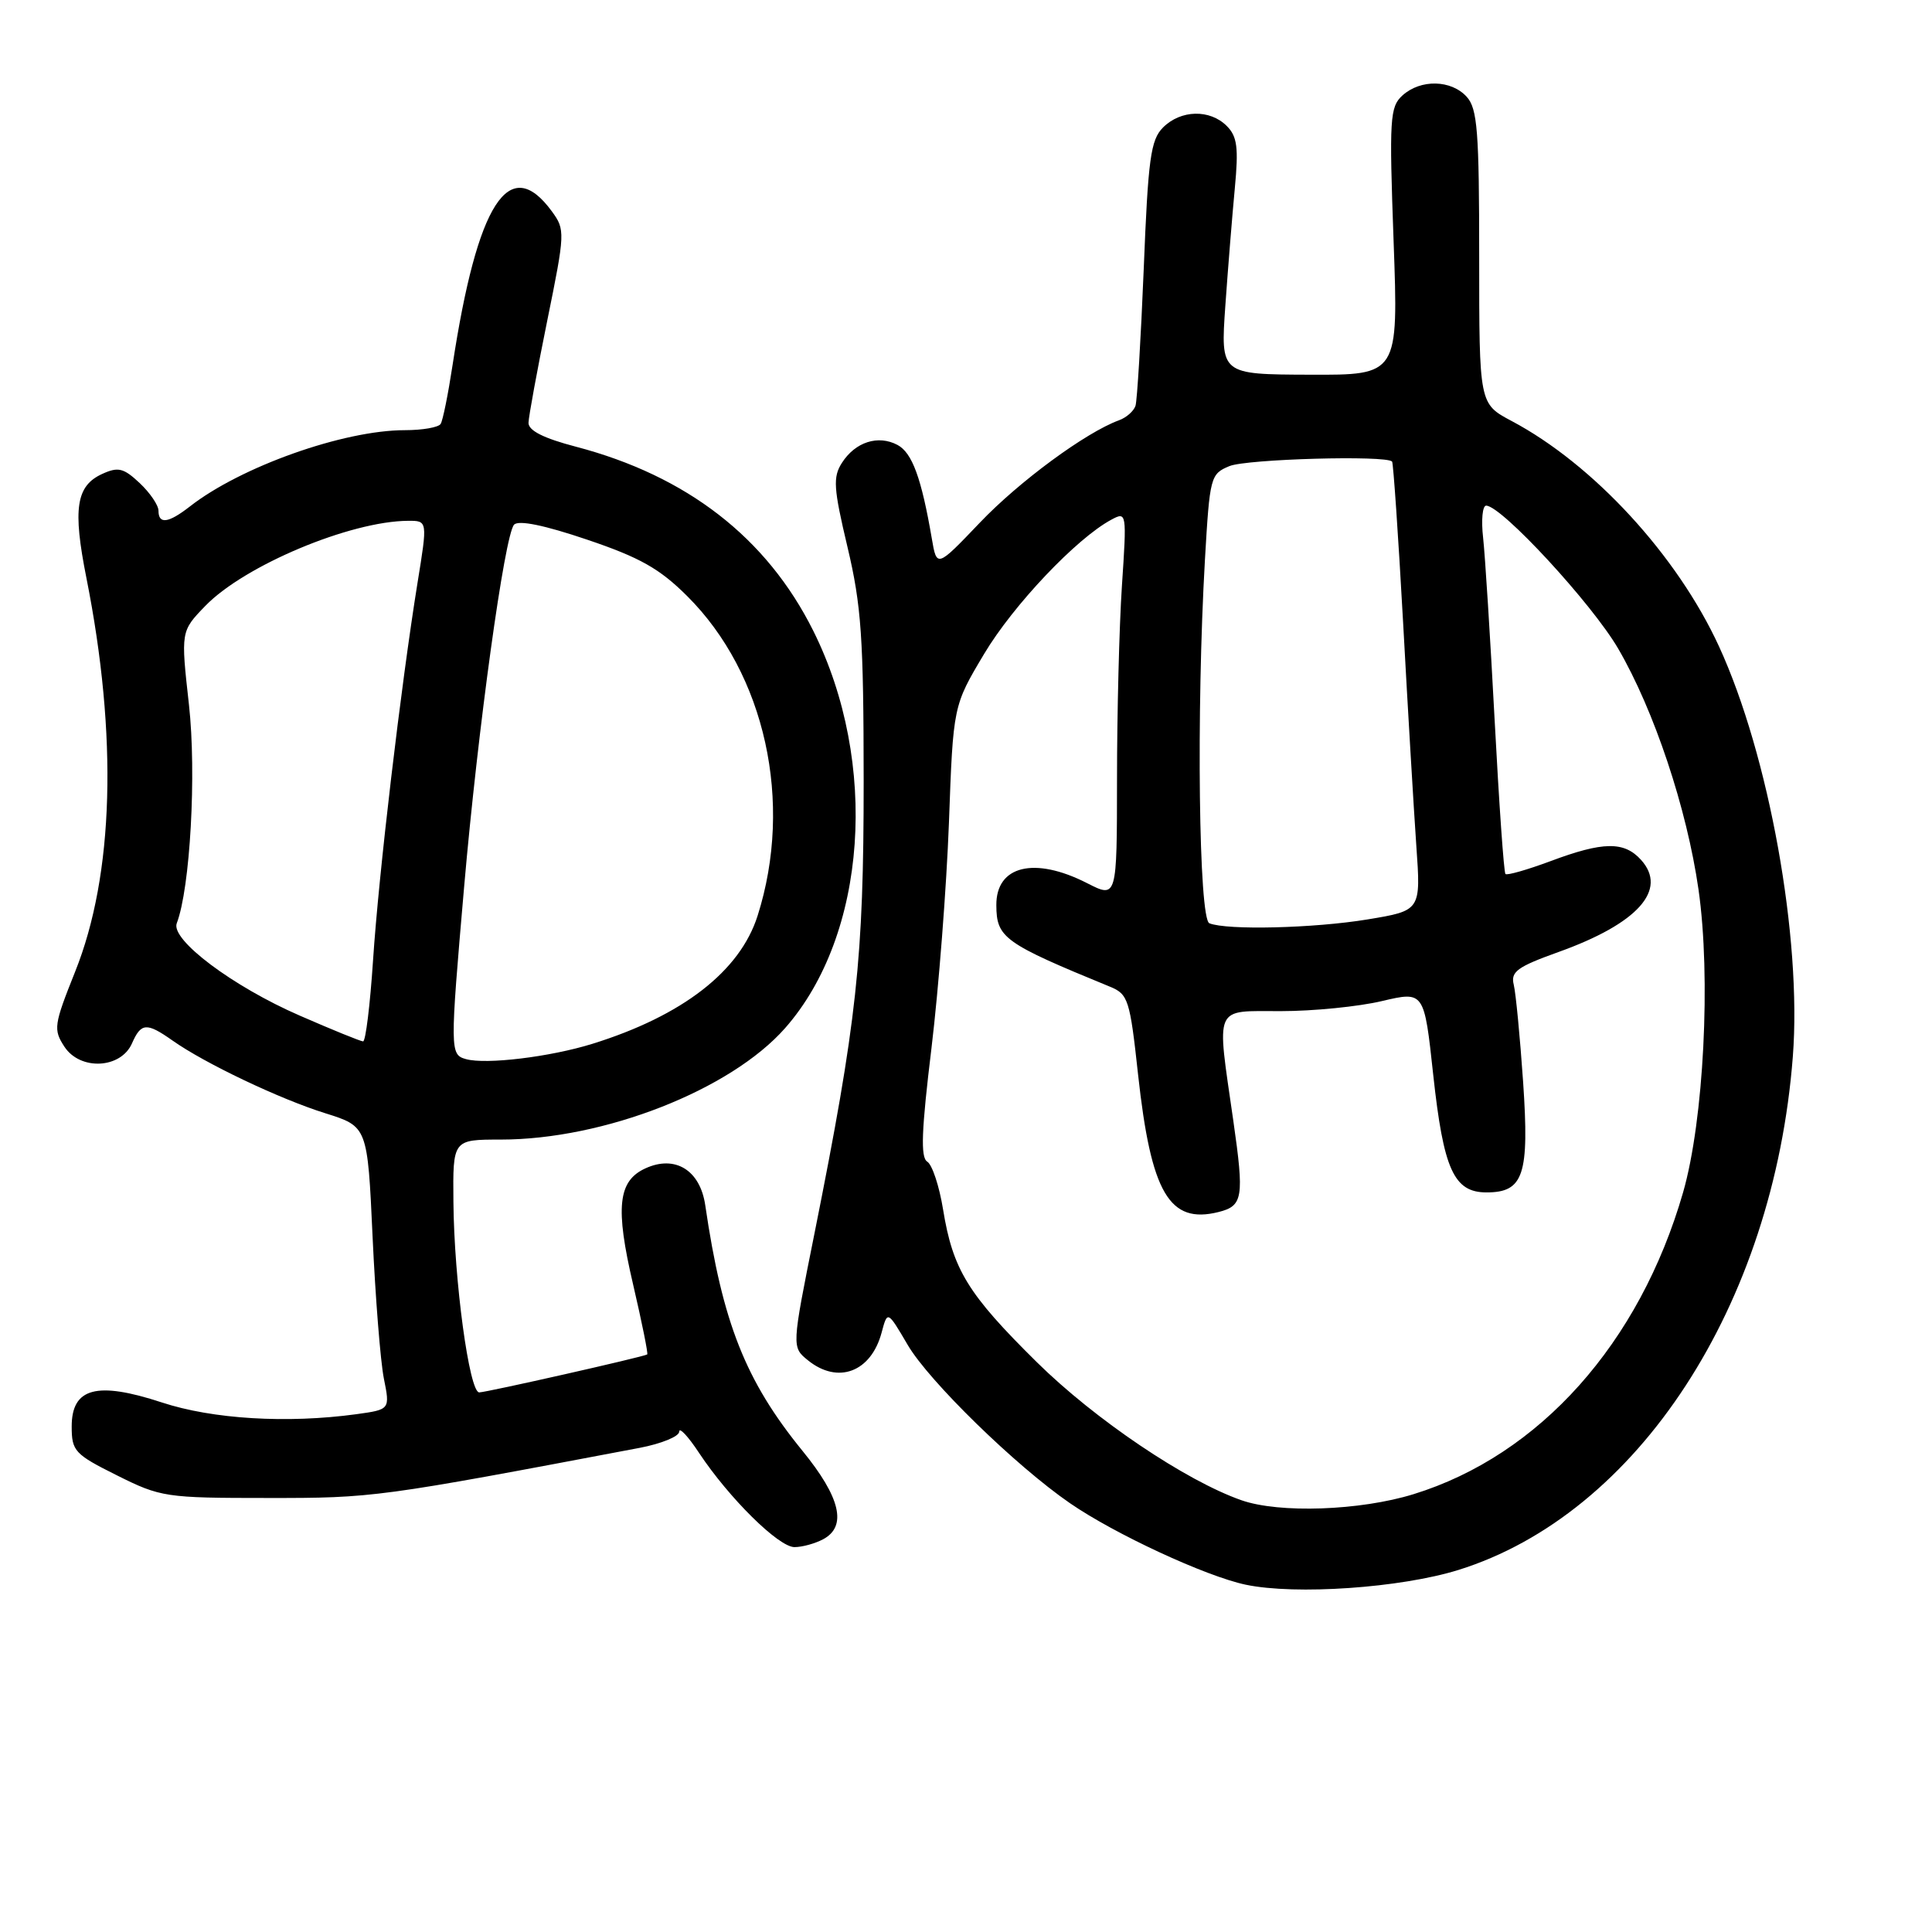 <?xml version="1.0" encoding="UTF-8" standalone="no"?>
<!DOCTYPE svg PUBLIC "-//W3C//DTD SVG 1.1//EN" "http://www.w3.org/Graphics/SVG/1.1/DTD/svg11.dtd" >
<svg xmlns="http://www.w3.org/2000/svg" xmlns:xlink="http://www.w3.org/1999/xlink" version="1.1" viewBox="0 0 256 256">
 <g >
 <path fill="currentColor"
d=" M 193.24 208.03 C 217.01 200.62 235.02 172.98 237.56 140.00 C 238.77 124.32 234.40 100.06 227.78 85.66 C 222.24 73.60 211.13 61.53 200.29 55.78 C 196.00 53.50 196.00 53.50 196.00 34.08 C 196.00 17.41 195.77 14.40 194.35 12.83 C 192.29 10.56 188.25 10.47 185.84 12.64 C 184.16 14.16 184.07 15.68 184.66 31.99 C 185.30 49.70 185.30 49.70 173.52 49.65 C 161.73 49.61 161.73 49.61 162.36 40.56 C 162.71 35.58 163.28 28.55 163.62 24.94 C 164.13 19.55 163.94 18.08 162.55 16.69 C 160.31 14.45 156.46 14.54 154.11 16.89 C 152.47 18.53 152.13 21.00 151.55 35.64 C 151.17 44.91 150.68 53.07 150.46 53.77 C 150.23 54.47 149.25 55.34 148.27 55.69 C 143.87 57.30 135.07 63.77 129.85 69.24 C 124.13 75.23 124.13 75.23 123.47 71.36 C 122.10 63.36 120.87 60.00 118.93 58.96 C 116.36 57.59 113.33 58.56 111.56 61.33 C 110.35 63.22 110.44 64.67 112.30 72.50 C 114.14 80.26 114.43 84.54 114.44 103.50 C 114.44 127.14 113.56 135.26 107.91 163.50 C 104.90 178.50 104.90 178.50 107.06 180.25 C 111.03 183.46 115.42 181.81 116.82 176.57 C 117.60 173.65 117.60 173.65 120.27 178.20 C 123.09 183.02 134.60 194.24 141.76 199.17 C 147.70 203.27 159.76 208.86 165.06 209.98 C 171.68 211.37 185.58 210.41 193.24 208.03 Z  M 109.07 203.96 C 112.27 202.25 111.38 198.43 106.33 192.24 C 98.78 182.97 95.73 175.26 93.45 159.70 C 92.77 155.05 89.46 153.01 85.53 154.81 C 81.88 156.47 81.50 159.99 83.89 170.20 C 85.06 175.22 85.90 179.39 85.76 179.47 C 85.20 179.81 64.43 184.50 63.50 184.50 C 62.18 184.50 60.17 169.66 60.08 159.25 C 60.00 151.00 60.00 151.00 66.34 151.00 C 80.05 151.00 96.81 144.43 104.04 136.22 C 114.89 123.89 116.50 101.08 107.75 83.56 C 101.60 71.25 91.02 63.05 76.31 59.19 C 72.02 58.07 70.01 57.05 70.03 56.02 C 70.05 55.18 71.17 49.10 72.51 42.50 C 74.89 30.81 74.90 30.44 73.12 28.00 C 67.47 20.29 63.25 26.84 59.96 48.42 C 59.38 52.23 58.68 55.71 58.39 56.17 C 58.11 56.63 55.98 57.00 53.65 57.00 C 45.52 57.00 31.88 61.84 25.12 67.14 C 22.30 69.33 21.00 69.50 21.00 67.67 C 21.00 66.95 19.88 65.30 18.51 64.01 C 16.38 62.01 15.66 61.83 13.54 62.80 C 10.08 64.38 9.62 67.41 11.45 76.58 C 15.62 97.55 15.10 115.93 9.95 128.77 C 7.13 135.82 7.05 136.42 8.54 138.70 C 10.63 141.88 16.01 141.62 17.49 138.25 C 18.69 135.51 19.43 135.46 22.85 137.87 C 27.12 140.89 37.05 145.62 43.10 147.51 C 48.70 149.27 48.70 149.27 49.37 163.89 C 49.74 171.92 50.41 180.36 50.86 182.64 C 51.69 186.77 51.69 186.77 47.21 187.39 C 38.05 188.64 28.18 188.05 21.44 185.83 C 12.82 183.00 9.50 183.89 9.50 189.02 C 9.50 192.27 9.89 192.70 15.49 195.49 C 21.29 198.39 21.95 198.49 35.49 198.49 C 49.48 198.50 50.12 198.41 84.75 191.85 C 87.64 191.30 90.00 190.33 90.00 189.70 C 90.00 189.06 91.19 190.33 92.63 192.52 C 96.59 198.49 103.17 205.00 105.27 205.00 C 106.30 205.00 108.00 204.53 109.07 203.96 Z  M 164.50 198.79 C 157.14 196.22 145.07 188.08 137.39 180.50 C 128.24 171.47 126.26 168.24 124.96 160.25 C 124.46 157.17 123.52 154.32 122.86 153.92 C 121.96 153.36 122.10 149.77 123.43 138.84 C 124.38 130.95 125.42 117.53 125.74 109.01 C 126.30 93.52 126.30 93.52 130.40 86.65 C 134.25 80.19 142.65 71.33 147.26 68.86 C 149.29 67.77 149.31 67.89 148.66 77.63 C 148.30 83.06 148.01 94.60 148.01 103.27 C 148.00 119.04 148.00 119.04 144.04 117.02 C 137.07 113.46 131.98 114.70 132.02 119.95 C 132.04 124.27 133.03 124.98 147.07 130.74 C 149.49 131.73 149.72 132.44 150.80 142.38 C 152.52 158.09 154.94 162.23 161.46 160.60 C 164.70 159.79 164.88 158.69 163.42 148.50 C 161.19 132.94 160.73 134.00 169.75 133.98 C 174.01 133.98 180.02 133.38 183.10 132.65 C 188.71 131.33 188.71 131.33 189.91 142.42 C 191.27 154.96 192.64 158.00 196.97 158.00 C 201.89 158.00 202.66 155.69 201.82 143.35 C 201.41 137.38 200.85 131.59 200.58 130.48 C 200.15 128.76 201.04 128.11 206.50 126.15 C 217.03 122.38 221.03 117.90 217.44 113.93 C 215.20 111.46 212.42 111.50 205.47 114.10 C 202.38 115.25 199.69 116.02 199.48 115.81 C 199.27 115.61 198.63 106.45 198.05 95.47 C 197.47 84.49 196.78 73.59 196.52 71.25 C 196.25 68.91 196.44 67.00 196.92 67.00 C 198.96 67.00 210.95 79.99 214.42 85.95 C 219.19 94.14 223.52 107.13 225.06 117.86 C 226.73 129.48 225.76 148.45 223.02 157.99 C 217.25 178.00 204.01 192.83 187.29 197.99 C 180.23 200.17 169.52 200.55 164.50 198.79 Z  M 160.25 122.34 C 158.84 121.77 158.51 94.24 159.66 74.17 C 160.30 63.17 160.39 62.80 162.91 61.76 C 165.21 60.82 183.69 60.30 184.46 61.16 C 184.62 61.35 185.28 70.95 185.92 82.50 C 186.55 94.05 187.34 107.36 187.67 112.08 C 188.28 120.66 188.28 120.66 181.20 121.83 C 174.09 123.00 162.59 123.28 160.25 122.34 Z  M 61.75 140.34 C 59.62 139.75 59.61 139.27 61.50 117.50 C 63.32 96.53 66.87 70.84 68.12 69.52 C 68.72 68.89 72.14 69.59 77.78 71.50 C 84.79 73.87 87.40 75.34 91.06 78.99 C 101.40 89.28 105.16 106.32 100.39 121.33 C 98.06 128.69 90.43 134.60 78.50 138.31 C 72.90 140.05 64.41 141.08 61.75 140.34 Z  M 39.71 134.57 C 30.82 130.70 22.59 124.51 23.42 122.34 C 25.20 117.70 26.05 102.49 25.04 93.40 C 23.95 83.65 23.95 83.65 27.21 80.28 C 32.41 74.92 46.41 69.05 54.08 69.01 C 56.66 69.00 56.66 69.00 55.32 77.25 C 53.12 90.89 50.18 115.81 49.43 127.25 C 49.04 133.16 48.45 137.99 48.11 137.99 C 47.78 137.98 43.99 136.44 39.71 134.57 Z "/>
</g>
</svg>